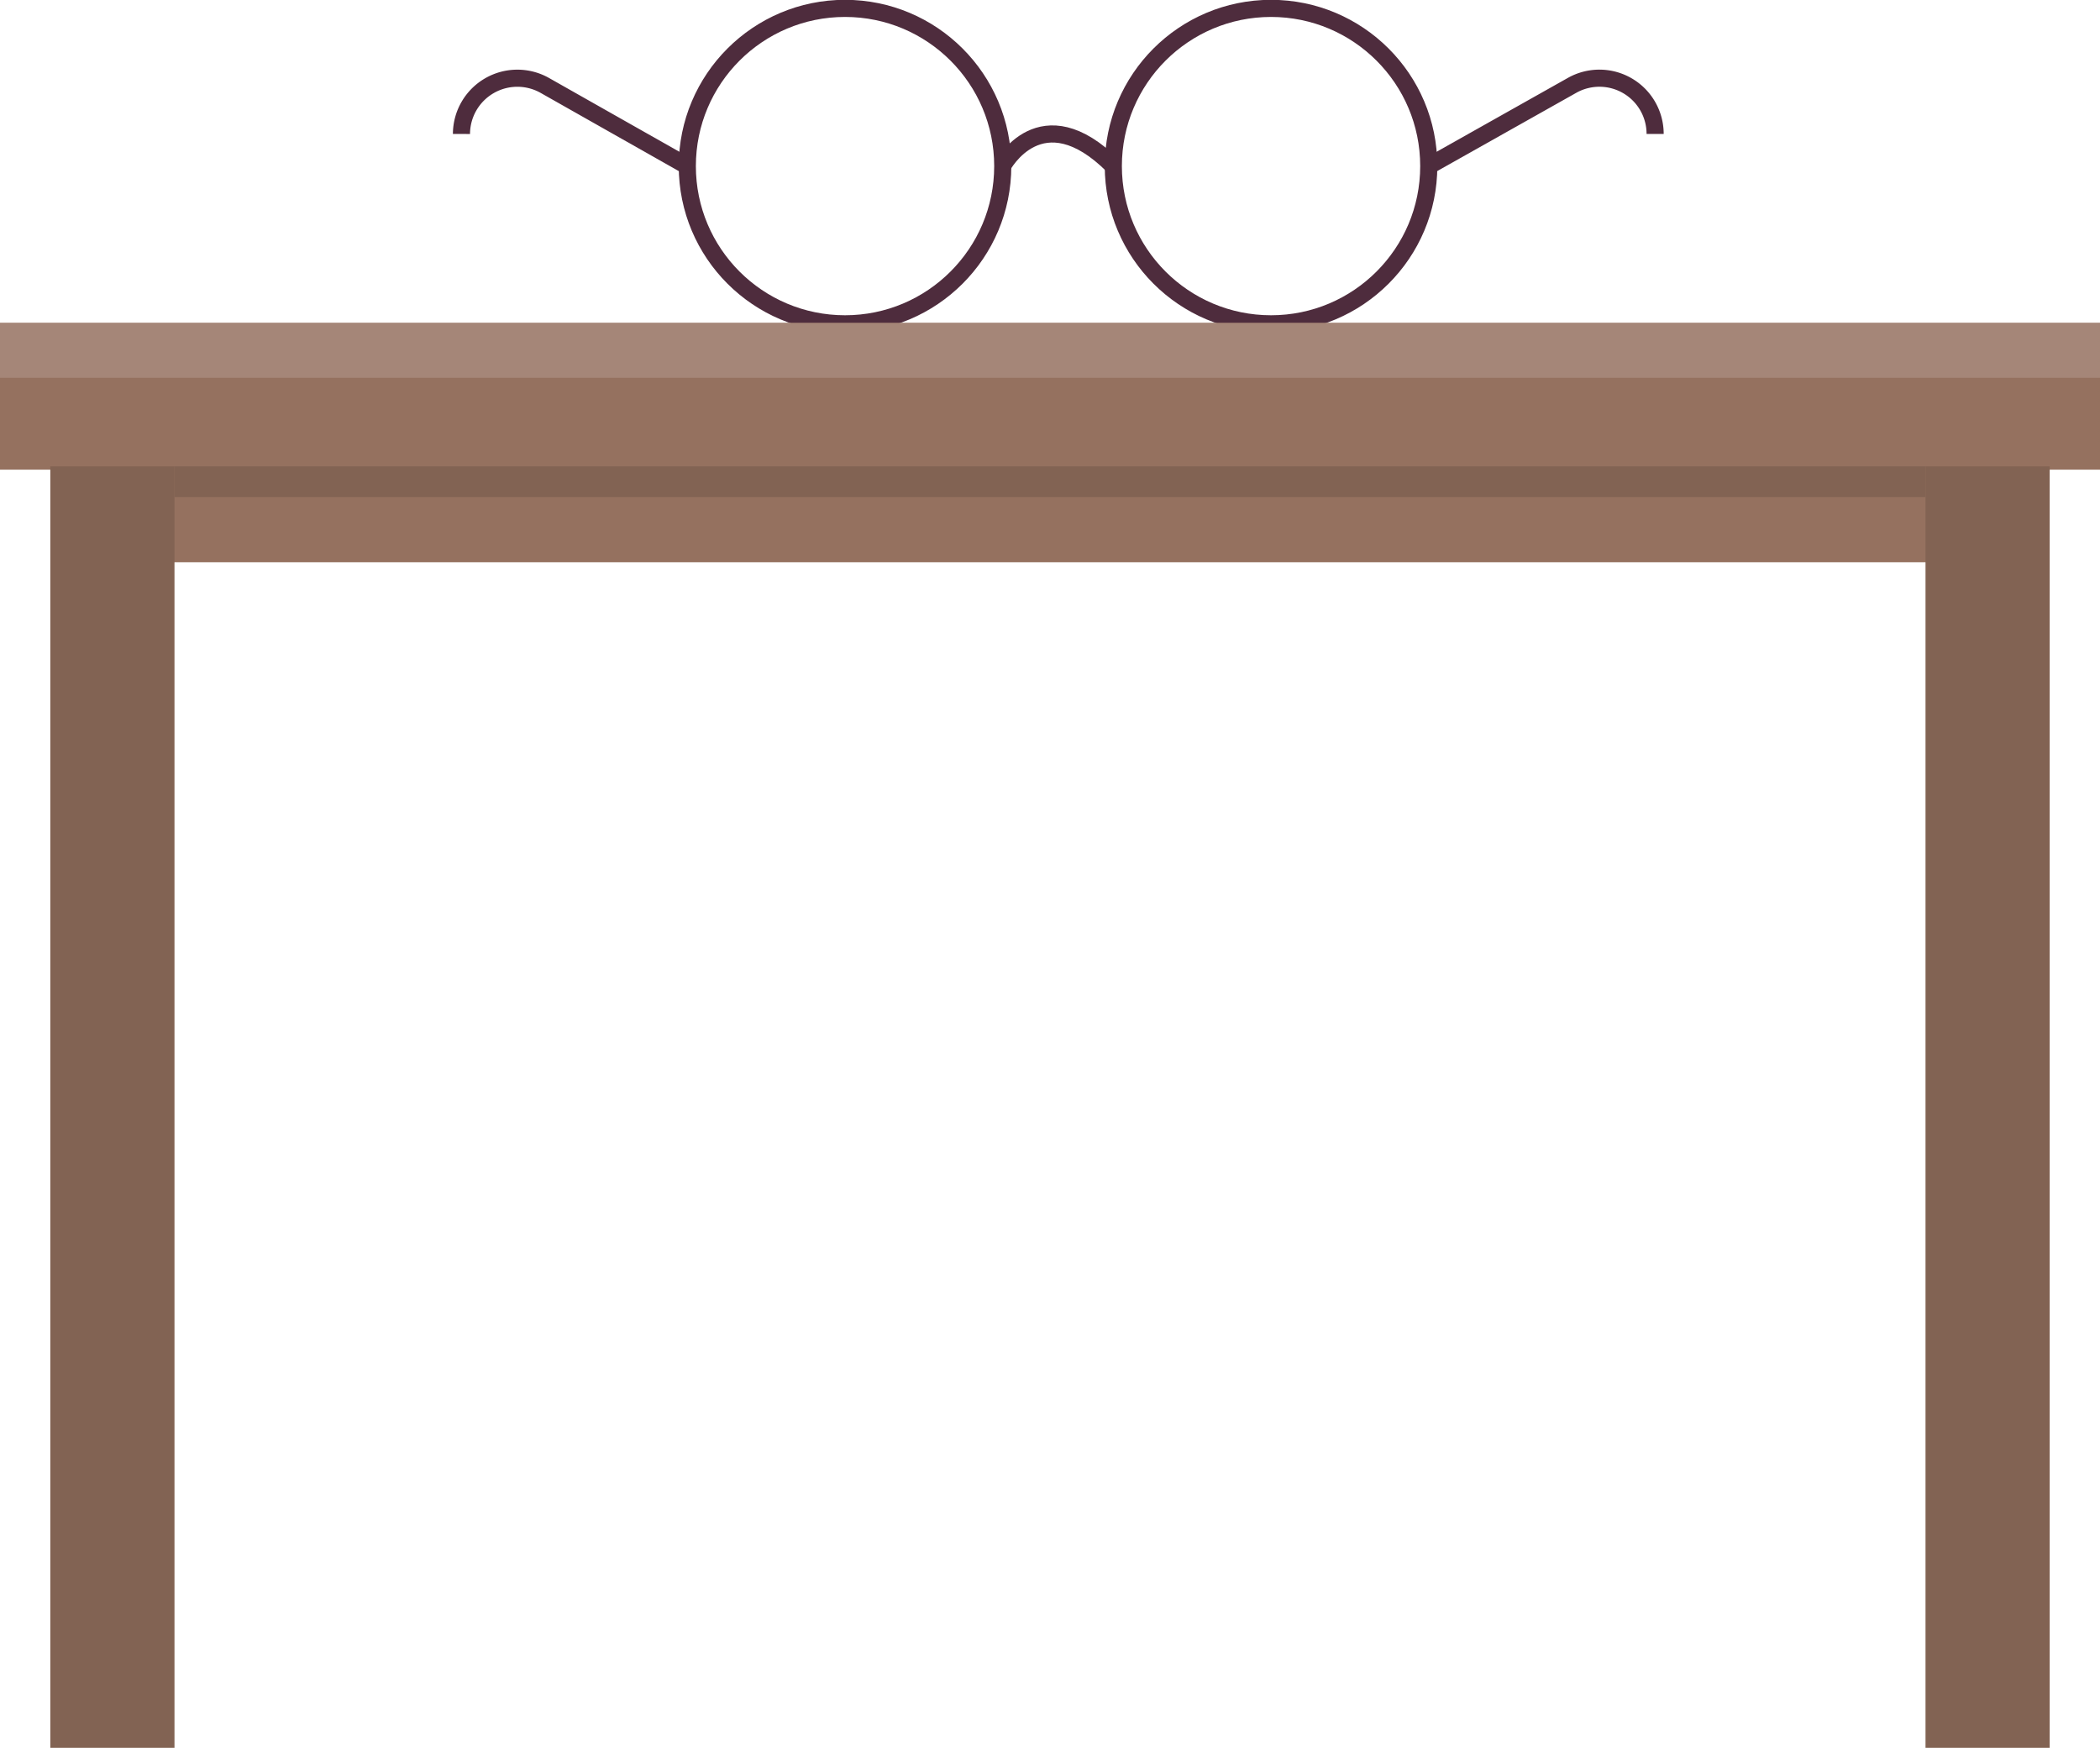 <svg xmlns="http://www.w3.org/2000/svg" viewBox="0 0 120.23 100.07"><defs><style>.cls-1{fill:none;stroke:#4e2c3d;stroke-miterlimit:10;stroke-width:0.98px;}.cls-2{fill:#95715f;}.cls-3{fill:#826353;}.cls-4{fill:#a58678;}</style></defs><title>Asset 2</title><g id="Layer_2" data-name="Layer 2"><g id="Glavno_Besedilo" data-name="Glavno Besedilo"><circle class="cls-1" cx="48.38" cy="9.51" r="9.03"/><circle class="cls-1" cx="72.77" cy="9.51" r="9.03"/><path class="cls-1" d="M57.4,9.51s2.2-4.14,6.34,0"/><path class="cls-1" d="M81.79,9.51,90,4.89a3.19,3.19,0,0,1,4.76,2.78h0"/><path class="cls-1" d="M39.35,9.51,31.19,4.89a3.2,3.2,0,0,0-4.77,2.78h0"/><rect class="cls-2" x="8.25" y="26.7" width="103.73" height="5.49"/><rect class="cls-2" y="18.49" width="120.23" height="8.4"/><rect class="cls-3" x="2.88" y="26.7" width="7.11" height="73.37"/><rect class="cls-3" x="110.24" y="26.7" width="7.11" height="73.37"/><rect class="cls-3" x="9.99" y="26.7" width="100.25" height="1.76"/><rect class="cls-4" y="18.49" width="120.23" height="3.14"/></g></g></svg>